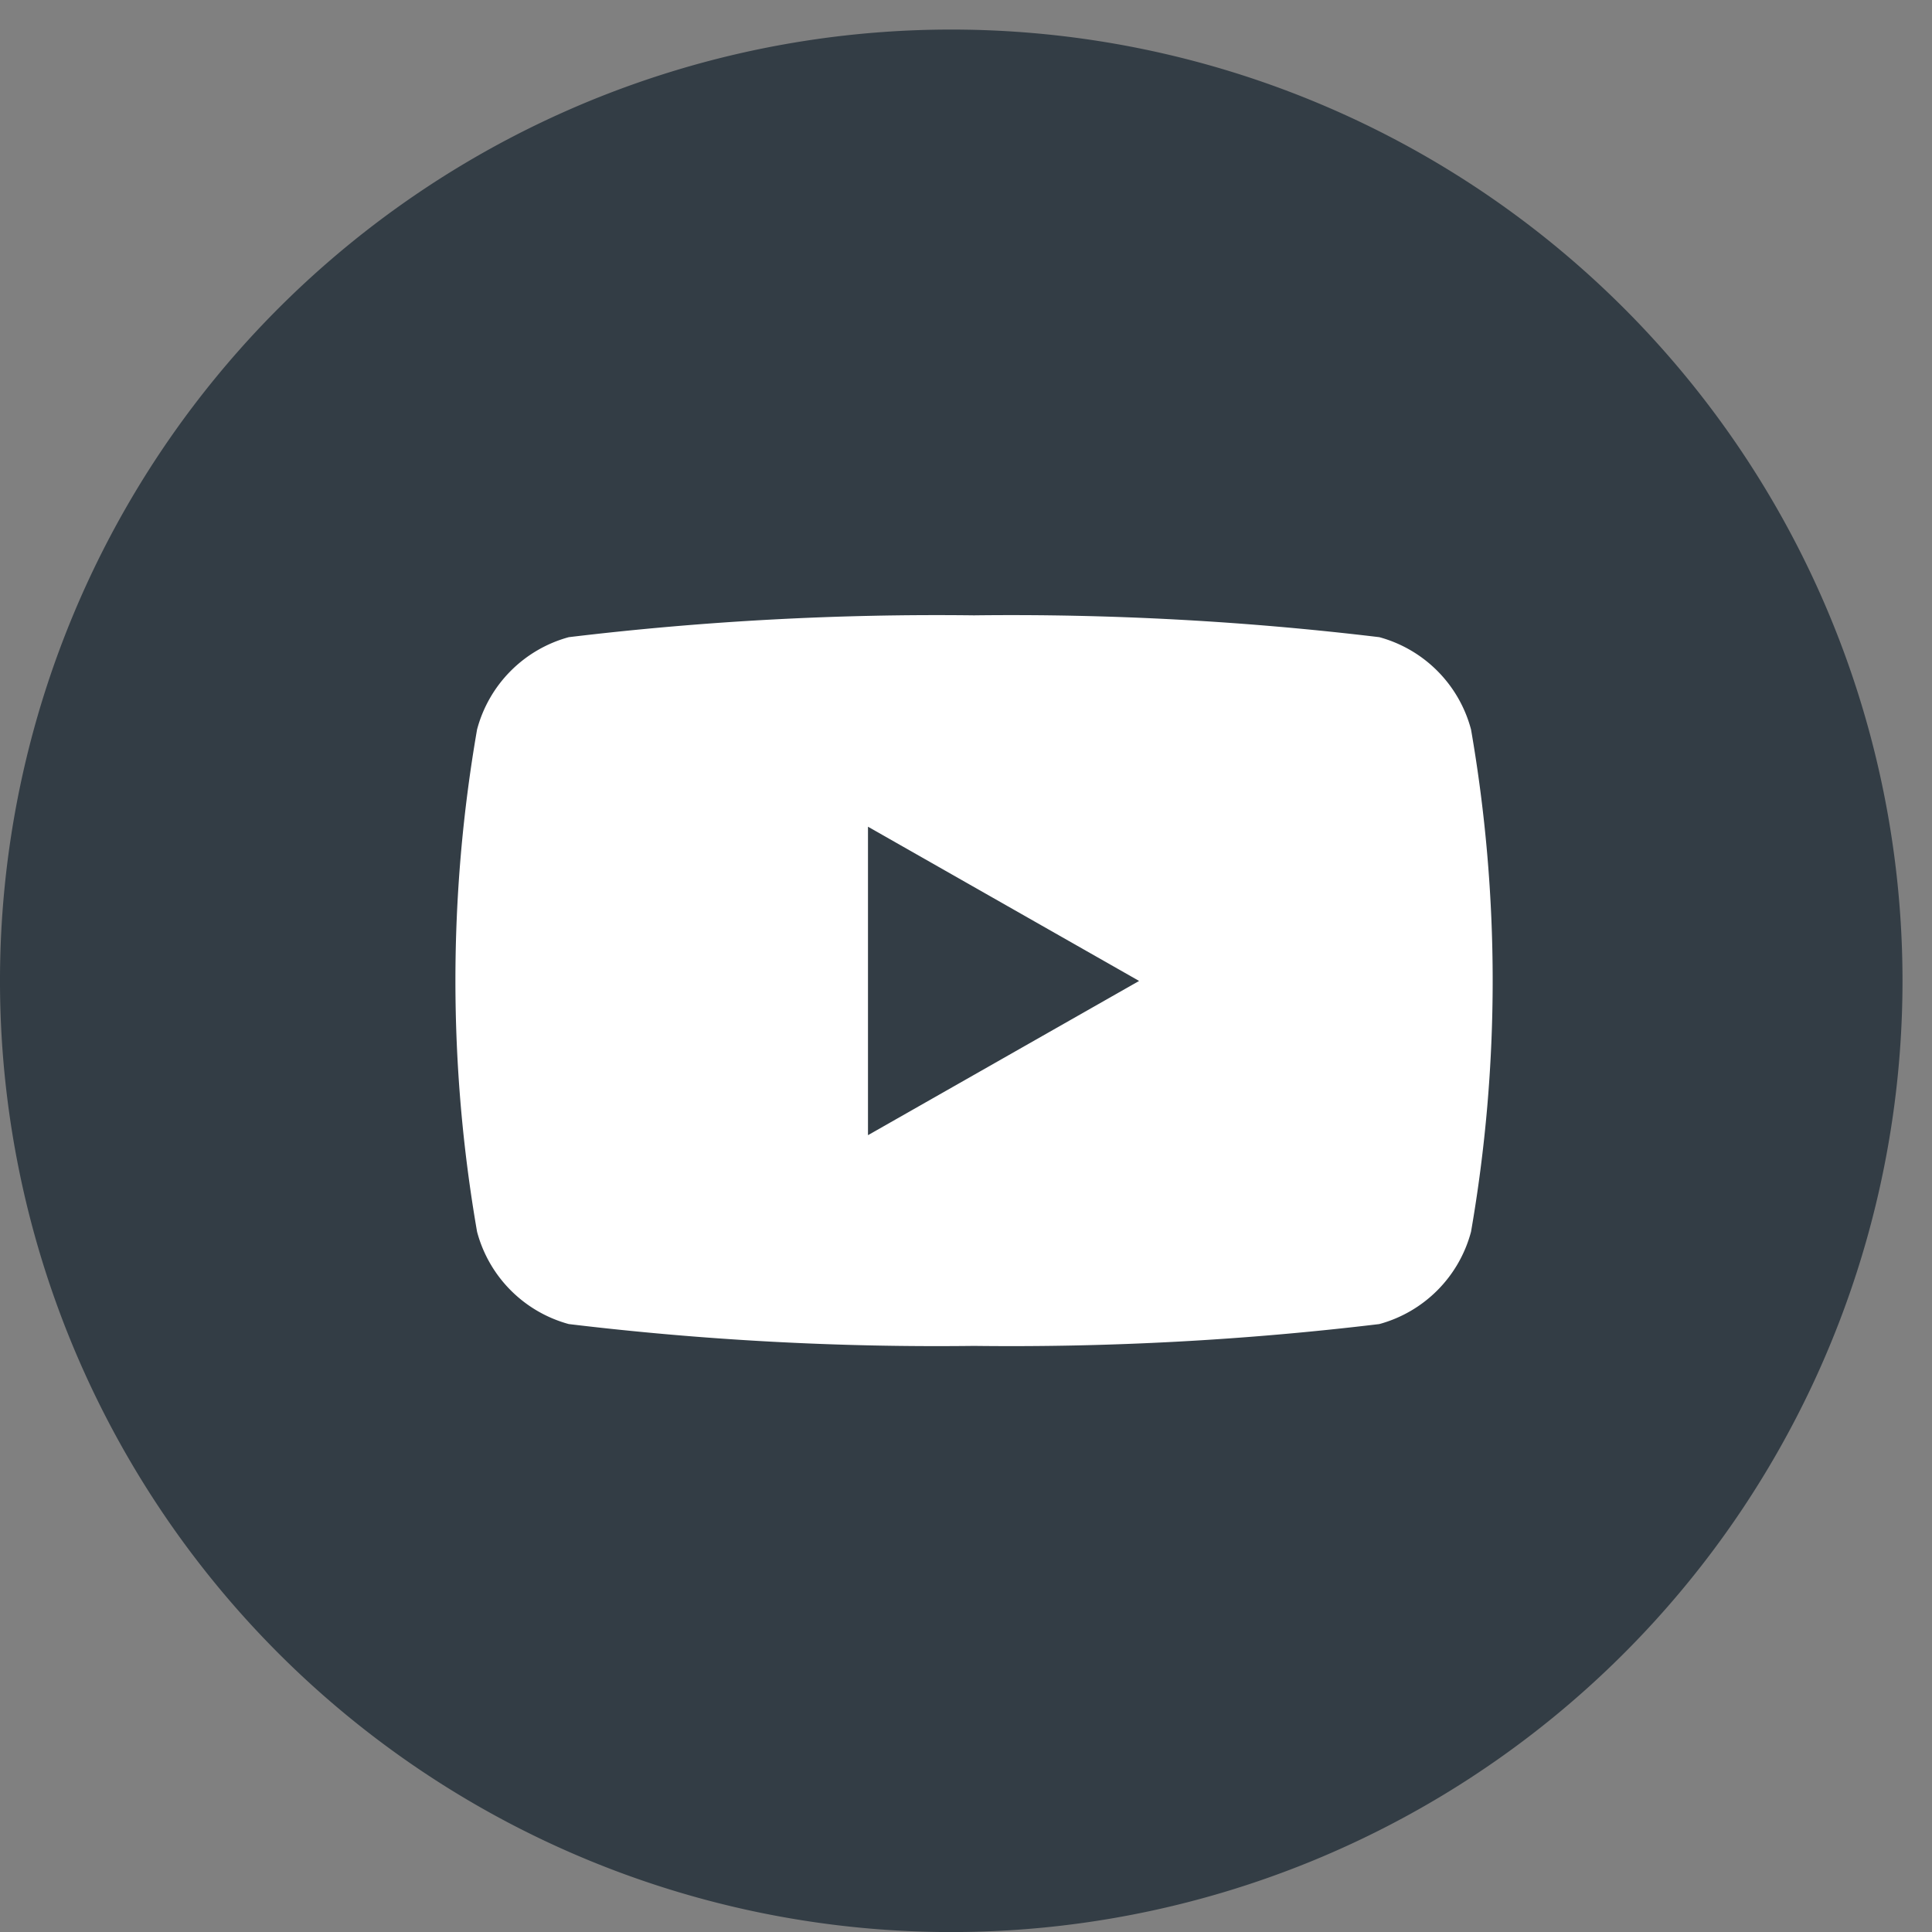 <svg xmlns="http://www.w3.org/2000/svg" xmlns:xlink="http://www.w3.org/1999/xlink" width="30" height="30" viewBox="0 0 30 30"><rect x="0" y="0" width="30" height="30" fill="#808080" stroke="none"/><defs><clipPath id="a"><rect width="30" height="30" transform="translate(0 -0.458)" fill="none"/></clipPath></defs><g transform="translate(0 0.459)"><g transform="translate(0 -0.001)" clip-path="url(#a)"><path d="M29.542,14.77A14.771,14.771,0,1,1,14.771,0,14.771,14.771,0,0,1,29.542,14.77" transform="translate(0 0.001)" fill="#333d45" fill-rule="evenodd"/><path d="M115.809,118.286a2.024,2.024,0,0,0-1.424-1.433,47.825,47.825,0,0,0-6.293-.339,47.827,47.827,0,0,0-6.293.339,2.024,2.024,0,0,0-1.424,1.433,22.786,22.786,0,0,0,0,7.8,2.024,2.024,0,0,0,1.424,1.433,47.826,47.826,0,0,0,6.293.339,47.824,47.824,0,0,0,6.293-.339,2.024,2.024,0,0,0,1.424-1.433,22.791,22.791,0,0,0,0-7.8m-9.364,6.3v-4.79l4.21,2.395Z" transform="translate(-92.967 -107.417)" fill="#fff"/></g></g></svg>